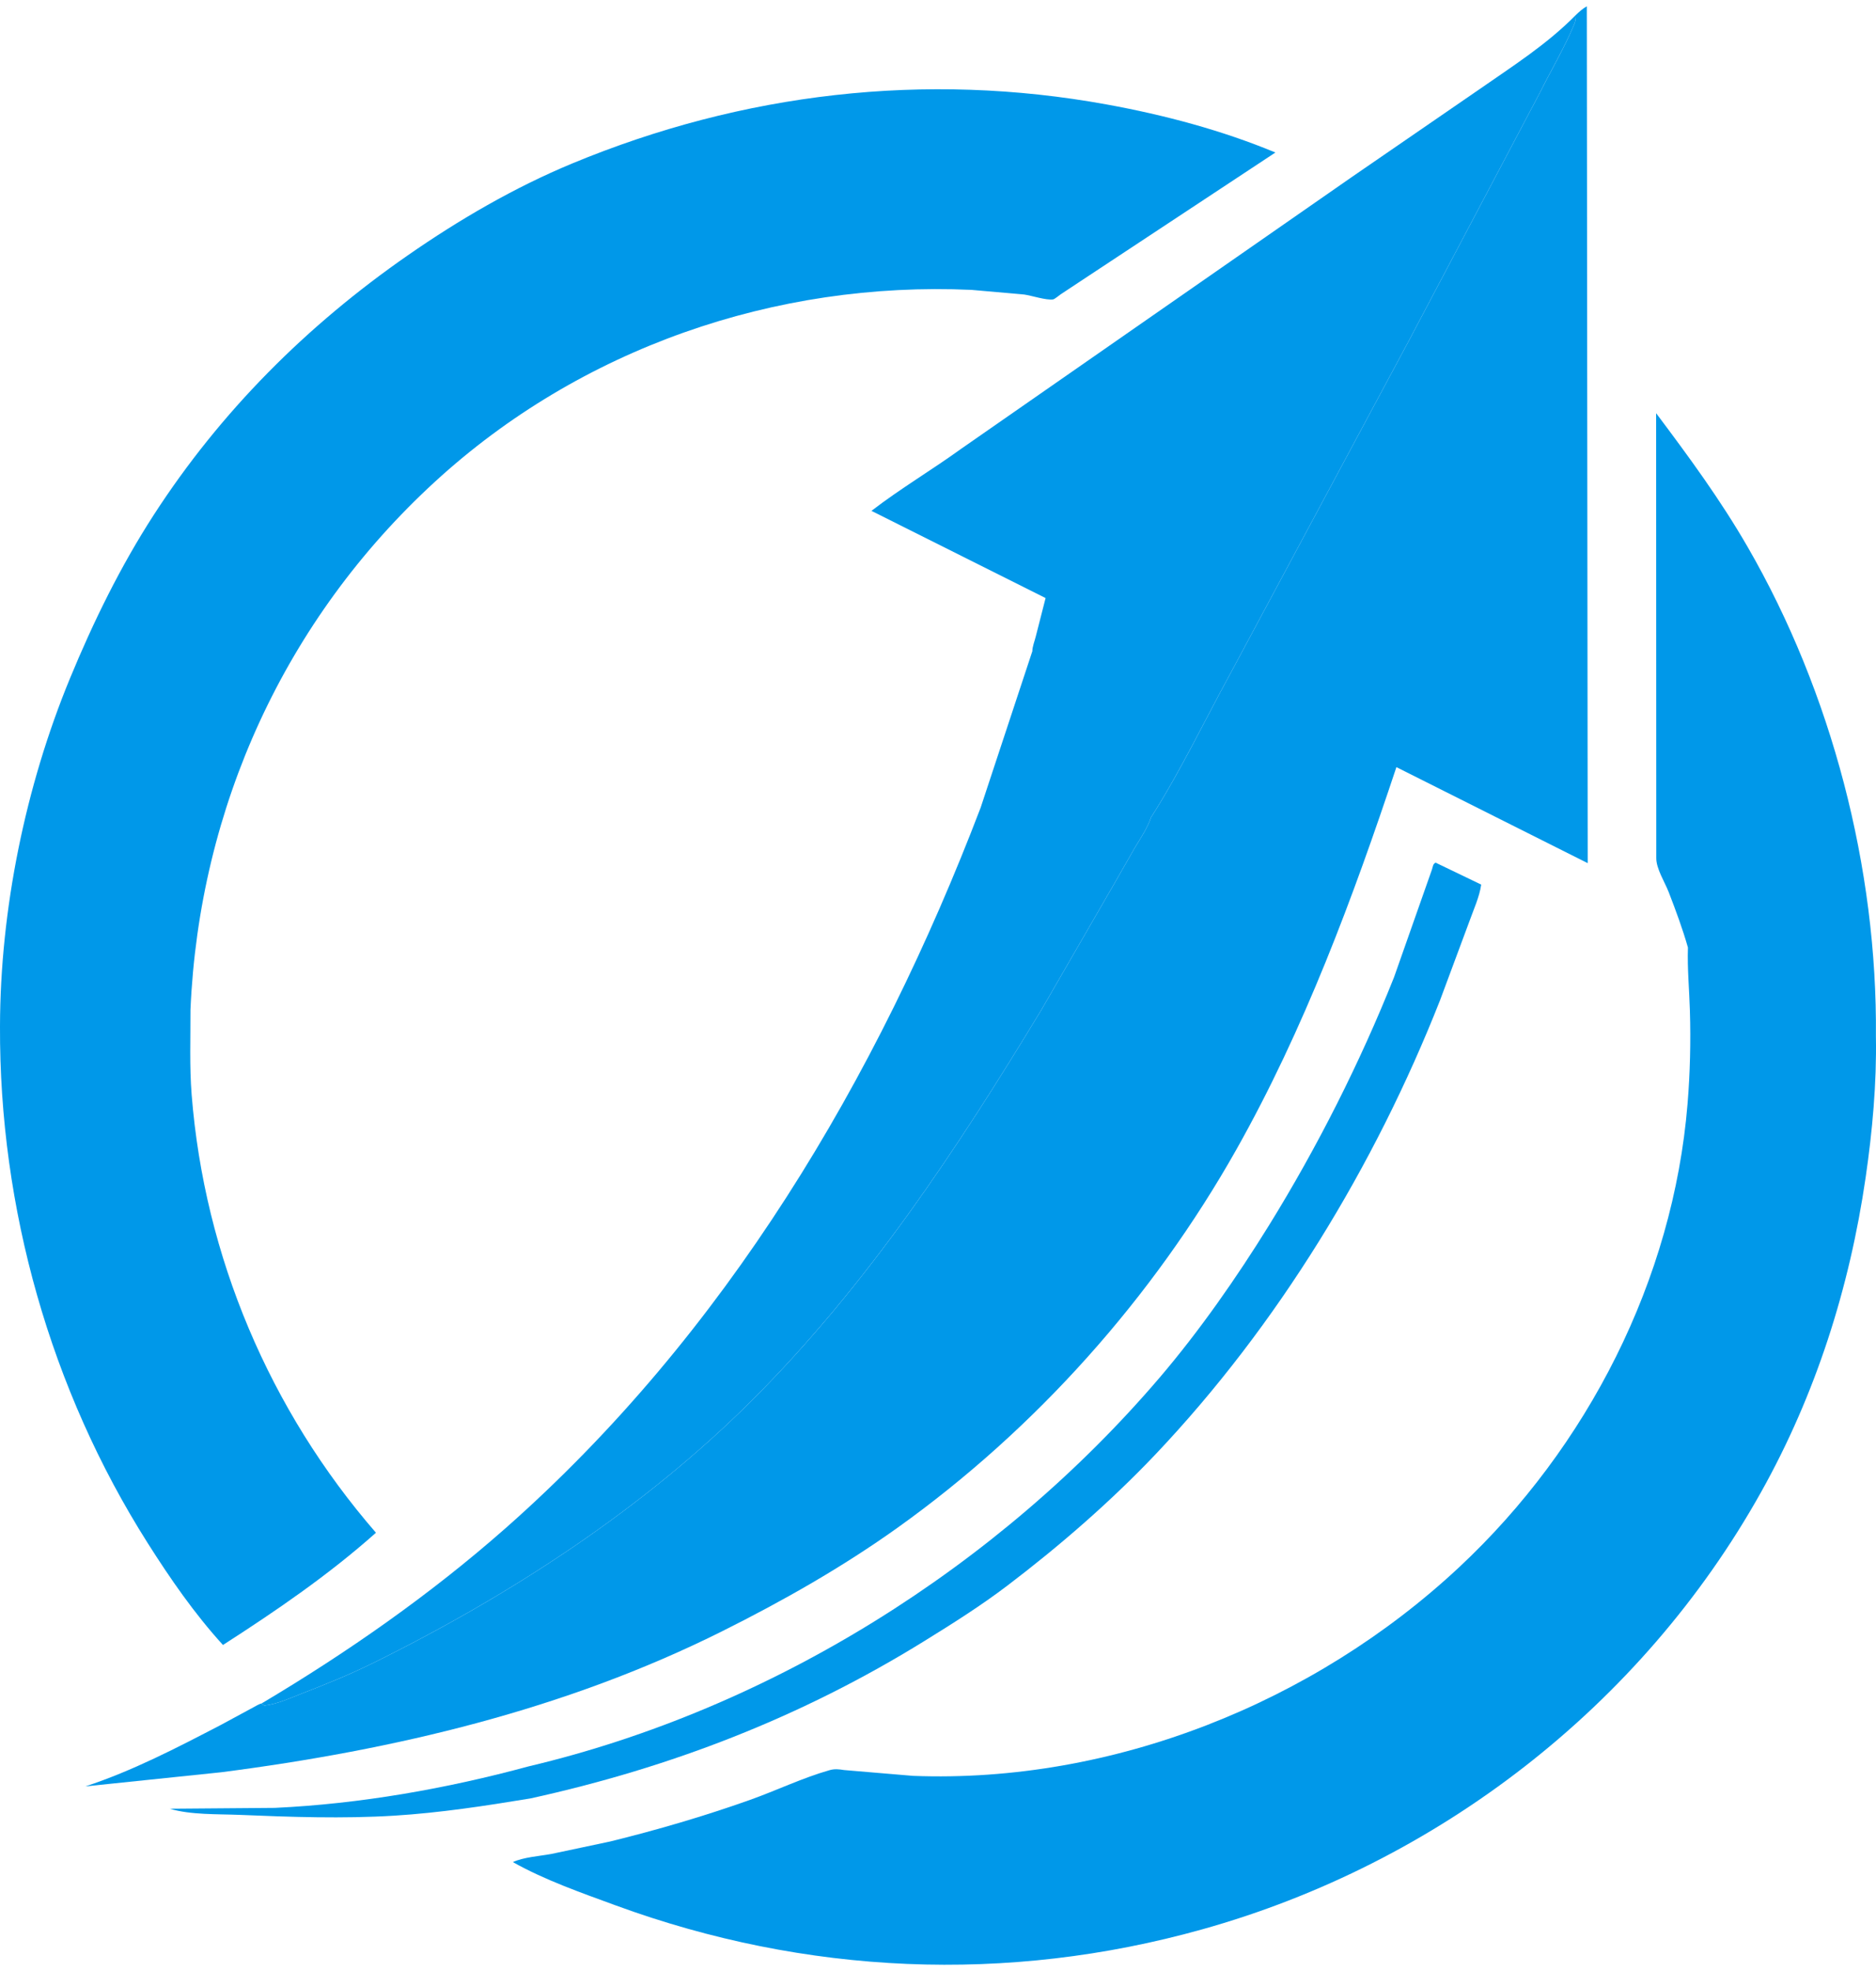 <svg width="40" height="42" viewBox="0 0 40 42" fill="none" xmlns="http://www.w3.org/2000/svg">
<path d="M11.274 37.639C16.439 36.417 21.291 33.378 24.731 29.349C25.578 28.356 26.37 27.221 27.056 26.113C28.083 24.454 29.002 22.636 29.724 20.823L30.532 18.529C30.552 18.469 30.552 18.404 30.612 18.383L31.582 18.85C31.546 19.11 31.419 19.383 31.331 19.631L30.704 21.316C29.314 24.84 27.24 28.25 24.627 31.002C23.674 32.004 22.584 32.949 21.484 33.784C20.917 34.215 20.317 34.593 19.712 34.967C17.097 36.586 14.31 37.664 11.309 38.323C10.342 38.482 9.386 38.629 8.406 38.69C7.315 38.757 6.198 38.719 5.107 38.673C4.645 38.654 4.061 38.676 3.621 38.542L5.861 38.524C7.68 38.439 9.518 38.115 11.274 37.639Z" fill="#0098E9"/>
<path d="M33.6 0.32C33.601 0.395 33.596 0.446 33.566 0.516C33.361 1.012 33.07 1.498 32.83 1.981L30.04 7.26L26.239 14.343C25.682 15.36 25.17 16.431 24.548 17.409L24.544 17.412C24.466 17.642 24.325 17.853 24.199 18.06L23.786 18.782L22.213 21.504C20.422 24.463 18.5 27.374 16.043 29.83C13.724 32.148 10.877 33.995 7.945 35.442C7.454 35.684 6.949 35.889 6.439 36.086C6.187 36.184 5.909 36.314 5.639 36.344L5.572 36.302C7.409 35.211 9.176 33.977 10.78 32.564C15.461 28.436 18.699 22.994 20.91 17.208L22.012 13.875C22.008 13.792 22.064 13.649 22.084 13.565L22.294 12.744L18.581 10.886C19.195 10.413 19.868 10.016 20.496 9.562L28.818 3.776L31.534 1.909C32.259 1.404 32.976 0.952 33.6 0.32Z" fill="#0098E9"/>
<path d="M35.99 20.191C35.877 19.792 35.731 19.402 35.582 19.015C35.498 18.797 35.312 18.511 35.315 18.282L35.312 8.805C36.009 9.733 36.682 10.648 37.264 11.656C39.056 14.758 40.031 18.501 39.998 22.083C40.016 23.084 39.923 24.101 39.779 25.092C39.436 27.447 38.713 29.718 37.547 31.8C34.997 36.356 30.649 39.71 25.632 41.113C21.477 42.275 17.178 42.084 13.13 40.603C12.397 40.334 11.615 40.062 10.935 39.679C11.165 39.574 11.503 39.552 11.756 39.506L13.007 39.241C14.012 38.994 15.007 38.703 15.983 38.357C16.549 38.156 17.11 37.885 17.686 37.721C17.798 37.689 17.885 37.7 17.999 37.718L19.469 37.842C23.723 38.004 28.014 36.288 31.111 33.397C33.847 30.843 35.676 27.268 35.982 23.52C36.036 22.863 36.052 22.197 36.032 21.538C36.019 21.09 35.975 20.64 35.99 20.191Z" fill="#0098E9"/>
<path d="M0 21.869C0.005 19.381 0.542 16.757 1.491 14.458C1.99 13.25 2.567 12.072 3.278 10.973C4.704 8.769 6.542 6.935 8.695 5.441C9.789 4.681 10.967 3.995 12.199 3.484C15.831 1.978 19.726 1.52 23.602 2.227C24.822 2.449 26.048 2.774 27.194 3.25L23.095 5.955L22.614 6.273C22.578 6.297 22.488 6.375 22.454 6.38C22.31 6.403 21.994 6.298 21.837 6.276L20.715 6.177C16.526 5.987 12.373 7.423 9.272 10.267C6.082 13.193 4.247 17.2 4.061 21.52C4.063 22.12 4.039 22.724 4.086 23.323C4.358 26.773 5.751 30.052 8.016 32.661C7.01 33.557 5.886 34.326 4.754 35.053C4.144 34.384 3.631 33.641 3.147 32.878C1.074 29.608 -0.016 25.738 0 21.869Z" fill="#0098E9"/>
<path d="M33.6 0.32C33.675 0.248 33.743 0.186 33.834 0.134L33.853 18.393L29.774 16.347C28.846 19.136 27.808 21.931 26.361 24.497C24.584 27.647 22.087 30.447 19.142 32.551C17.961 33.394 16.7 34.11 15.402 34.758C12.051 36.432 8.41 37.289 4.717 37.765L1.82 38.066C2.823 37.738 3.778 37.24 4.712 36.755L5.398 36.384C5.425 36.37 5.542 36.3 5.572 36.302L5.639 36.344C5.909 36.314 6.187 36.184 6.439 36.086C6.95 35.889 7.454 35.684 7.945 35.442C10.878 33.995 13.724 32.148 16.043 29.83C18.501 27.374 20.422 24.463 22.213 21.504L23.786 18.782L24.199 18.06C24.325 17.853 24.466 17.642 24.544 17.412L24.548 17.409C25.171 16.431 25.682 15.36 26.239 14.343L30.04 7.26L32.83 1.981C33.071 1.498 33.361 1.012 33.566 0.516C33.596 0.446 33.601 0.395 33.6 0.32Z" fill="#0098E9"/>
</svg>
